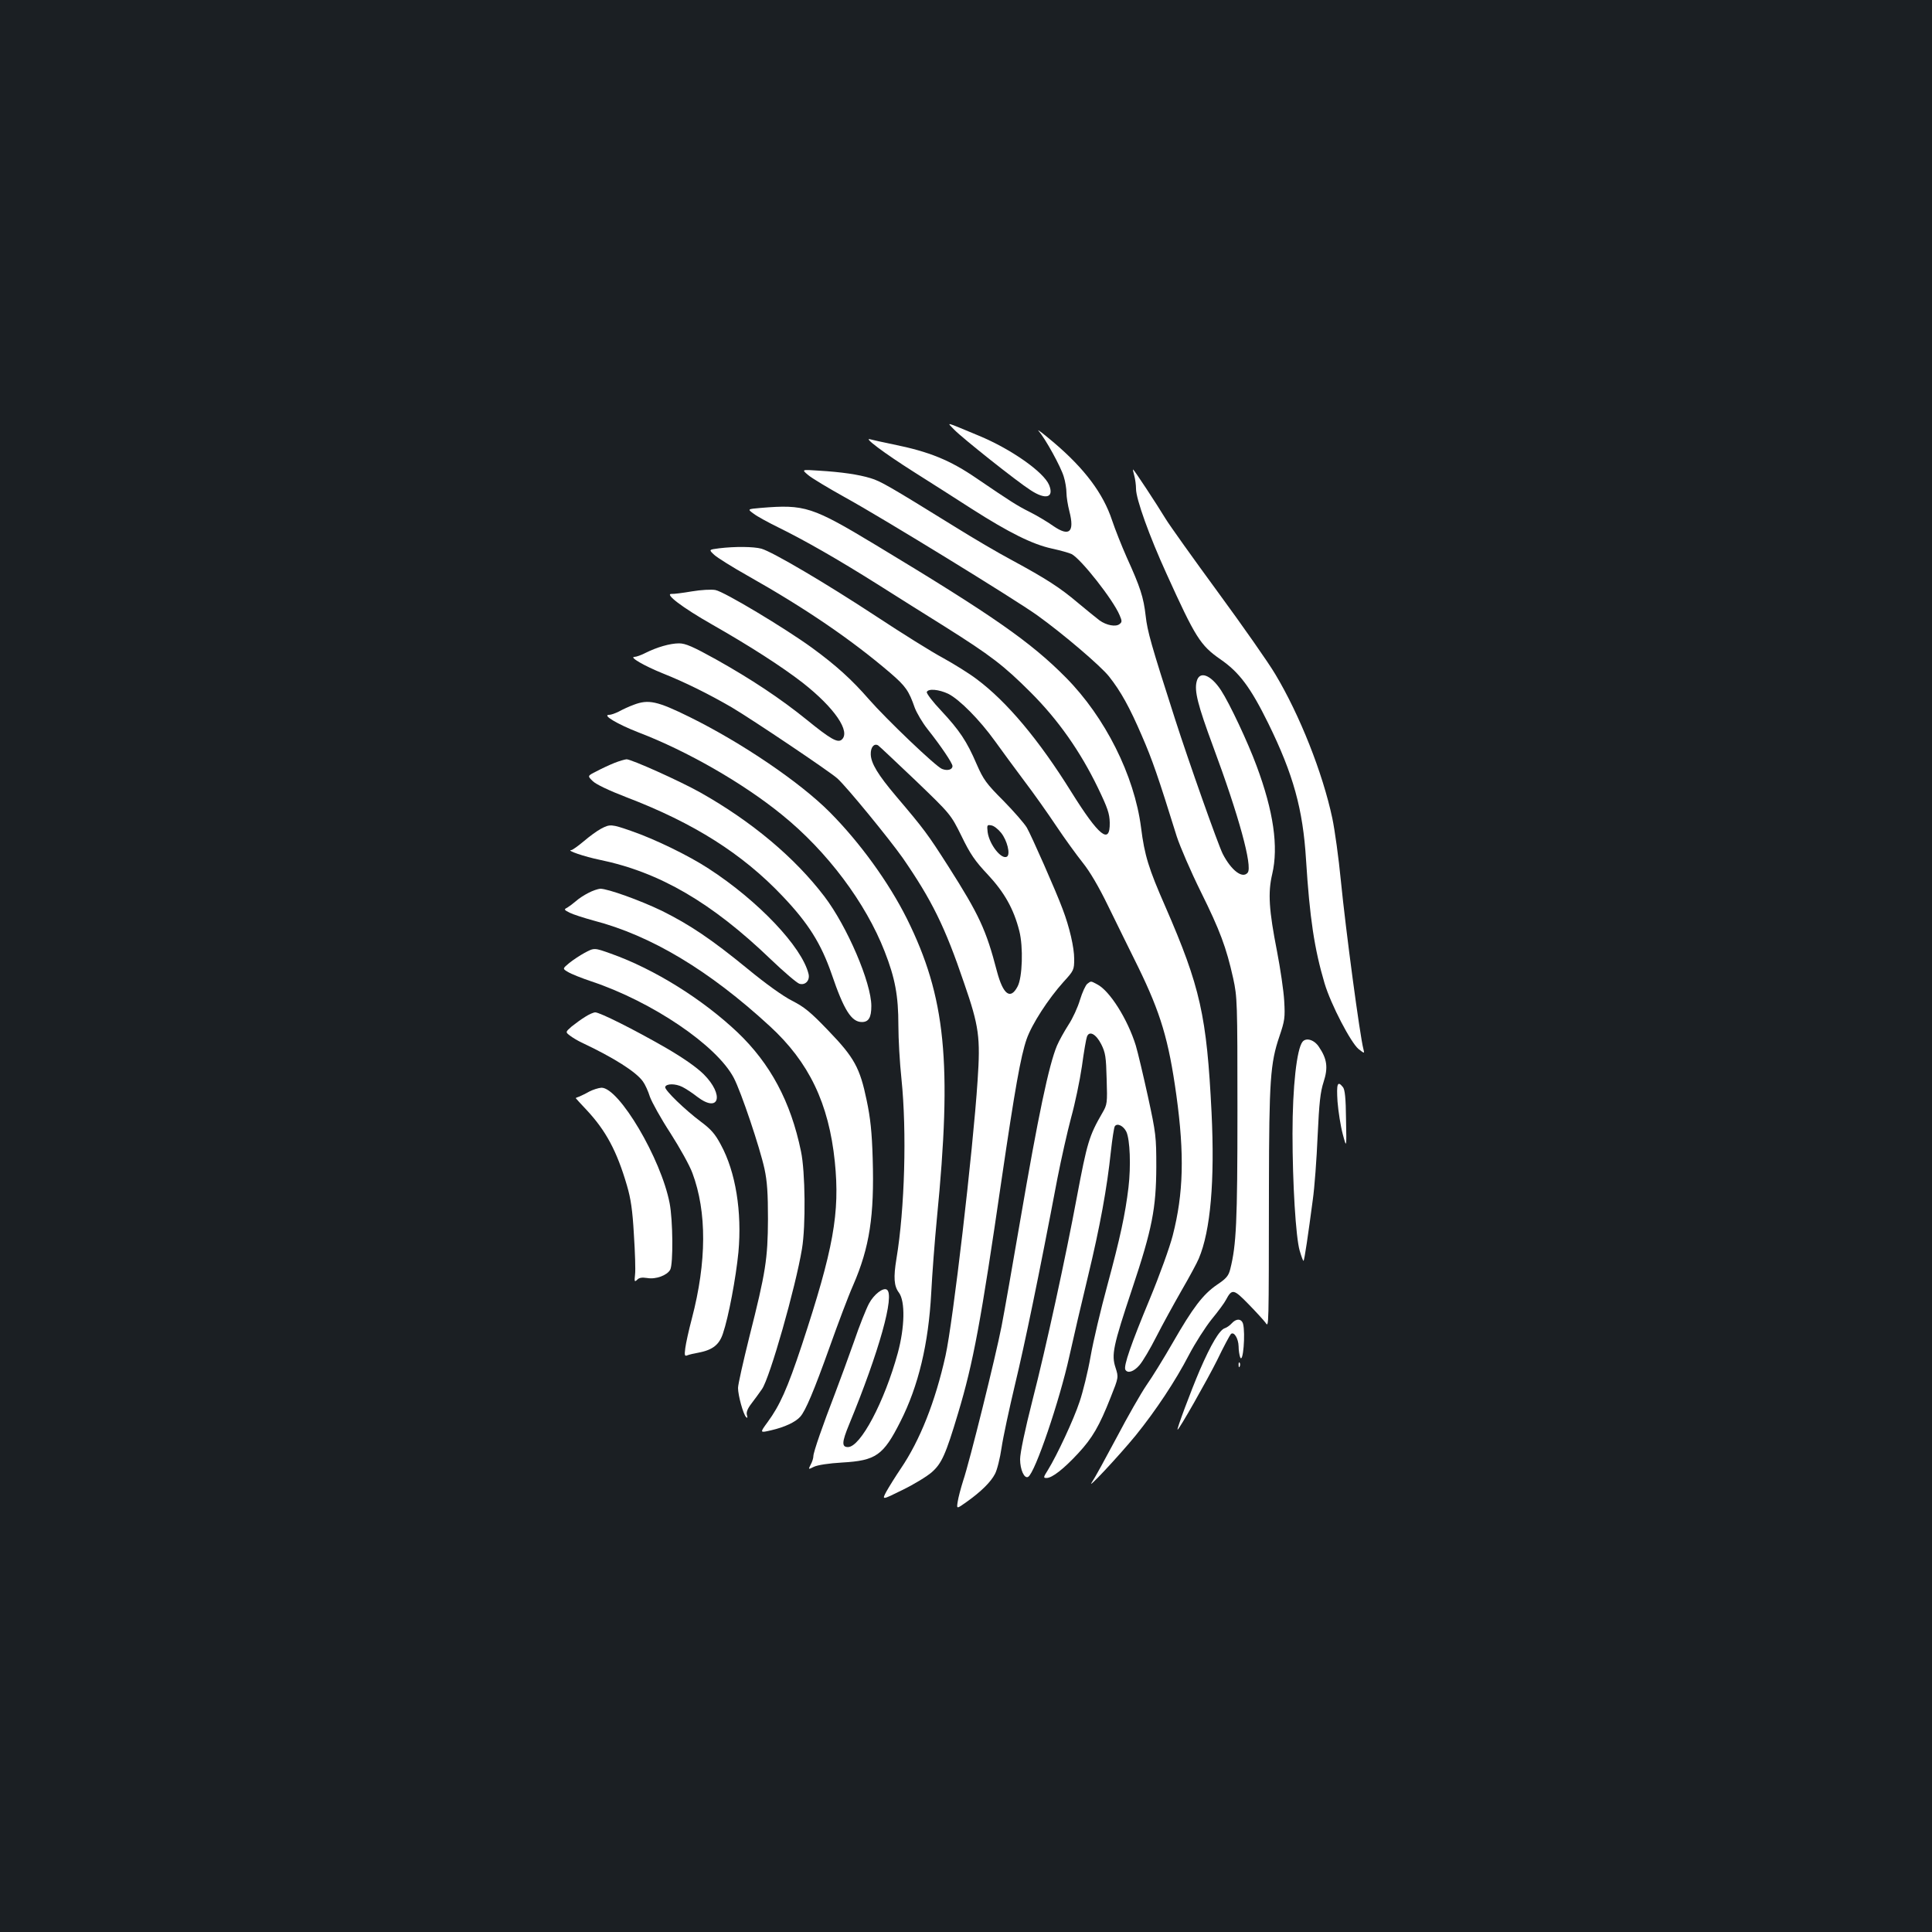 <?xml version="1.0" standalone="no"?>
<!DOCTYPE svg PUBLIC "-//W3C//DTD SVG 20010904//EN"
 "http://www.w3.org/TR/2001/REC-SVG-20010904/DTD/svg10.dtd">
<svg version="1.0" xmlns="http://www.w3.org/2000/svg"
 width="1000pt" height="1000pt" viewBox="0 0 1000 1000"
 preserveAspectRatio="xMidYMid meet">
<rect width="100%" height="100%" fill="#1b1f23"/>
<g transform="translate(0,1000) scale(0.1,-0.1)"
fill="#ffffff" stroke="none">
<path d="M4940 7775 c42 -43 322 -266 394 -312 79 -52 123 -39 96 27 -28 67
-197 186 -364 255 -183 76 -166 72 -126 30z"/>
<path d="M5376 7769 c34 -38 115 -185 130 -236 8 -25 14 -63 14 -84 0 -21 7
-64 15 -95 28 -109 0 -134 -84 -76 -31 22 -85 54 -121 72 -66 33 -100 55 -275
174 -137 94 -244 138 -432 176 -54 11 -107 23 -118 26 -41 13 69 -70 227 -170
90 -57 224 -142 298 -190 191 -122 313 -183 413 -205 46 -10 92 -23 104 -29
50 -27 215 -237 248 -316 13 -30 13 -36 0 -46 -19 -16 -68 -7 -104 19 -15 11
-65 52 -112 91 -92 78 -163 124 -344 222 -66 35 -199 113 -295 173 -336 208
-383 235 -434 250 -62 19 -151 32 -269 39 -88 6 -88 6 -55 -22 18 -16 105 -68
193 -117 191 -105 883 -530 994 -610 134 -96 328 -262 371 -316 61 -77 107
-160 171 -309 53 -122 83 -208 180 -520 17 -52 72 -180 124 -285 100 -202 132
-288 168 -449 21 -98 22 -117 22 -686 0 -578 -6 -694 -37 -818 -9 -36 -20 -49
-69 -82 -73 -50 -125 -119 -229 -300 -46 -80 -107 -179 -136 -220 -28 -41 -98
-163 -154 -270 -57 -107 -114 -211 -127 -230 -39 -56 140 136 226 241 104 129
205 281 275 416 32 61 85 144 118 185 33 40 66 85 73 99 32 60 40 58 118 -22
40 -41 79 -84 87 -95 18 -25 17 -47 18 706 1 547 7 637 54 775 28 83 30 97 25
185 -3 52 -20 167 -37 255 -42 214 -48 304 -25 401 33 141 7 324 -81 560 -45
122 -140 324 -184 391 -53 81 -112 103 -126 46 -13 -49 6 -123 84 -334 135
-363 206 -624 180 -656 -27 -33 -85 12 -129 97 -25 50 -176 477 -246 695 -126
392 -144 457 -153 537 -11 97 -28 149 -98 303 -27 61 -61 147 -76 192 -46 139
-142 267 -302 403 -55 46 -89 73 -78 59z"/>
<path d="M5871 7538 c5 -18 9 -49 9 -68 0 -53 69 -245 158 -440 150 -331 175
-370 278 -442 98 -67 157 -146 249 -333 129 -263 179 -443 195 -705 19 -302
43 -461 96 -640 33 -110 136 -307 176 -340 31 -24 31 -24 25 0 -18 67 -91 611
-117 874 -11 114 -31 259 -44 321 -50 235 -169 535 -295 745 -34 58 -168 249
-297 425 -129 176 -251 347 -271 380 -46 76 -164 255 -168 255 -2 0 1 -15 6
-32z"/>
<path d="M3937 7371 c-69 -6 -69 -6 -36 -30 18 -14 77 -46 130 -72 136 -67
304 -163 509 -292 96 -61 254 -160 350 -220 238 -150 305 -201 445 -341 142
-142 256 -304 348 -494 50 -104 60 -133 61 -180 2 -117 -56 -70 -199 159 -168
270 -333 467 -490 584 -38 29 -117 78 -175 110 -58 31 -213 128 -345 215 -260
171 -537 334 -594 350 -40 11 -137 12 -219 2 -54 -7 -54 -7 -25 -34 15 -14 93
-63 173 -108 303 -171 538 -332 738 -503 80 -69 96 -92 127 -181 10 -26 39
-76 66 -110 69 -87 129 -176 129 -191 0 -19 -26 -26 -54 -15 -31 11 -290 259
-379 361 -87 100 -168 174 -294 266 -139 101 -455 291 -500 299 -20 4 -75 1
-122 -7 -47 -8 -94 -14 -104 -13 -41 2 55 -71 208 -158 195 -111 363 -219 471
-303 164 -129 249 -253 200 -294 -21 -17 -58 4 -181 104 -136 110 -287 210
-469 312 -119 66 -158 83 -191 83 -47 0 -115 -20 -173 -49 -23 -12 -49 -21
-58 -21 -30 0 51 -47 148 -86 113 -45 236 -106 355 -175 108 -64 507 -332 547
-368 49 -44 268 -312 338 -411 151 -219 219 -356 318 -648 78 -225 85 -282 70
-505 -24 -366 -128 -1254 -166 -1424 -53 -238 -132 -438 -232 -585 -27 -40
-60 -93 -74 -118 -24 -45 -24 -45 83 8 58 28 127 70 152 92 51 45 72 91 136
305 79 263 118 473 226 1215 68 462 98 633 129 722 27 77 111 207 191 296 53
58 55 62 55 119 0 58 -24 164 -60 258 -34 92 -161 379 -185 421 -13 22 -68 85
-122 140 -88 88 -103 109 -138 189 -51 119 -89 175 -183 276 -44 46 -77 90
-75 97 7 19 62 14 111 -9 58 -29 163 -135 242 -245 35 -49 103 -141 150 -204
48 -63 123 -169 167 -235 44 -66 106 -151 137 -190 37 -46 83 -124 132 -225
42 -85 111 -227 155 -315 117 -240 158 -377 198 -665 42 -305 37 -507 -19
-725 -16 -62 -68 -206 -119 -329 -96 -231 -137 -348 -126 -366 12 -20 43 -10
72 23 17 19 56 85 88 148 32 63 91 170 131 240 40 69 80 143 89 165 61 144 83
403 66 755 -25 502 -58 650 -239 1066 -87 198 -108 266 -126 410 -35 270 -186
571 -389 776 -182 184 -377 320 -979 683 -335 202 -371 214 -601 195z m801
-1410 c183 -176 183 -176 239 -289 45 -93 70 -129 135 -198 86 -92 135 -178
164 -293 21 -82 16 -241 -9 -287 -37 -71 -75 -42 -107 79 -56 215 -92 292
-251 542 -108 169 -125 192 -271 364 -93 110 -130 170 -131 217 -1 36 17 58
38 46 5 -3 92 -85 193 -181z m444 -272 c31 -39 49 -111 30 -123 -28 -17 -91
62 -100 127 -4 36 -3 39 18 35 13 -1 36 -19 52 -39z"/>
<path d="M3280 6352 c-25 -9 -59 -25 -77 -35 -18 -9 -40 -17 -50 -17 -39 0 44
-49 152 -91 251 -96 542 -263 742 -426 234 -189 434 -456 532 -708 54 -138 71
-229 71 -382 0 -70 7 -195 16 -278 28 -272 17 -671 -26 -930 -16 -97 -13 -142
13 -176 33 -45 30 -179 -6 -312 -69 -252 -193 -487 -258 -487 -33 0 -32 25 6
117 155 376 238 672 195 698 -19 12 -67 -25 -92 -72 -14 -26 -50 -115 -78
-198 -29 -82 -73 -202 -97 -265 -64 -166 -113 -306 -113 -327 0 -10 -6 -30
-14 -44 -13 -26 -13 -26 17 -11 19 9 76 18 146 22 175 10 213 37 301 211 94
185 146 404 160 667 5 97 18 269 29 382 80 811 46 1150 -155 1555 -94 188
-243 394 -399 551 -154 155 -455 359 -724 492 -170 84 -215 93 -291 64z"/>
<path d="M3180 6051 c-25 -10 -66 -29 -92 -43 -48 -24 -48 -24 -20 -51 17 -17
85 -49 173 -83 351 -134 603 -294 811 -514 132 -139 198 -244 253 -403 63
-185 102 -247 156 -247 35 0 49 23 49 83 0 120 -125 412 -243 567 -154 202
-376 388 -642 538 -107 60 -357 172 -382 172 -10 -1 -38 -9 -63 -19z"/>
<path d="M3110 5710 c-19 -10 -59 -39 -88 -64 -30 -25 -59 -46 -65 -46 -29 -1
67 -34 150 -51 308 -64 577 -221 882 -514 70 -67 137 -124 149 -127 31 -9 55
18 47 51 -34 140 -261 379 -517 545 -104 68 -279 153 -401 195 -103 36 -110
36 -157 11z"/>
<path d="M3045 5378 c-22 -11 -51 -30 -65 -43 -14 -12 -34 -27 -44 -33 -18 -9
-17 -11 12 -26 18 -9 74 -27 125 -41 296 -77 597 -257 911 -546 204 -187 306
-401 337 -702 27 -266 -7 -452 -171 -950 -75 -226 -114 -312 -177 -398 -41
-56 -41 -56 19 -42 69 16 125 42 150 70 27 30 70 131 153 363 42 118 96 262
121 318 85 196 110 359 101 656 -4 137 -12 210 -31 300 -35 169 -64 222 -199
362 -92 96 -124 122 -187 154 -47 24 -134 86 -230 165 -188 154 -300 229 -445
301 -112 54 -279 114 -318 114 -12 -1 -40 -10 -62 -22z"/>
<path d="M3024 5067 c-22 -12 -57 -35 -77 -51 -36 -30 -36 -30 -7 -47 16 -10
71 -32 122 -49 314 -105 648 -331 736 -499 38 -72 135 -361 159 -471 14 -65
18 -127 18 -260 -1 -207 -12 -276 -96 -608 -32 -129 -59 -248 -59 -266 0 -38
27 -137 42 -151 7 -7 8 -3 4 11 -4 14 3 33 24 60 16 21 41 55 54 74 41 59 174
527 207 726 20 119 17 400 -5 504 -53 258 -159 455 -329 617 -182 172 -430
327 -655 407 -87 31 -86 31 -138 3z"/>
<path d="M5628 4908 c-9 -7 -26 -44 -38 -83 -11 -38 -38 -97 -60 -130 -21 -33
-48 -81 -59 -107 -42 -100 -97 -361 -191 -909 -39 -228 -82 -472 -96 -544 -30
-154 -165 -700 -199 -800 -12 -38 -25 -87 -28 -108 -6 -38 -6 -38 46 -1 76 54
126 104 147 145 11 20 26 81 34 135 8 55 40 203 70 329 50 208 123 559 219
1065 20 102 52 244 71 315 20 72 45 191 56 266 10 75 22 143 26 153 12 33 47
14 74 -39 22 -44 25 -66 28 -180 4 -125 3 -132 -22 -175 -69 -119 -79 -154
-132 -435 -57 -307 -160 -781 -230 -1053 -39 -153 -64 -273 -64 -305 0 -54 22
-103 42 -91 36 22 162 393 213 624 20 91 63 276 96 412 63 261 99 459 119 649
7 64 16 122 20 129 12 19 45 3 60 -28 19 -41 24 -177 11 -288 -17 -140 -42
-257 -110 -509 -33 -121 -72 -285 -86 -365 -14 -80 -40 -185 -57 -235 -31 -94
-118 -279 -163 -352 -25 -40 -26 -43 -8 -43 29 0 89 47 164 128 73 79 109 140
168 290 41 103 41 103 25 153 -22 67 -13 111 86 408 104 311 124 417 125 631
0 157 -2 174 -43 363 -24 109 -52 228 -63 265 -42 136 -135 284 -200 317 -34
18 -31 18 -51 3z"/>
<path d="M3029 4737 c-20 -12 -51 -35 -70 -50 -33 -29 -33 -29 -8 -48 13 -10
40 -26 59 -35 166 -78 283 -152 318 -202 11 -15 27 -50 36 -79 10 -28 57 -113
106 -188 48 -75 100 -168 114 -207 75 -201 74 -459 -3 -753 -16 -60 -31 -129
-34 -153 -5 -38 -3 -43 11 -37 10 4 36 10 59 14 72 14 106 41 125 99 29 85 67
288 80 420 19 209 -14 416 -91 557 -29 55 -51 80 -102 118 -83 62 -191 166
-186 181 6 18 53 18 89 0 18 -9 53 -32 77 -51 114 -87 141 9 33 117 -38 37
-105 84 -198 138 -160 92 -339 182 -363 182 -9 0 -32 -10 -52 -23z"/>
<path d="M6742 4608 c-30 -37 -52 -233 -52 -476 0 -257 17 -536 37 -605 9 -31
18 -55 20 -53 5 4 24 135 48 316 9 63 20 212 25 330 8 172 14 228 31 280 24
74 18 119 -24 181 -24 37 -66 50 -85 27z"/>
<path d="M6923 4298 c4 -51 16 -127 27 -168 20 -75 20 -75 17 76 -1 111 -6
155 -16 167 -28 35 -34 19 -28 -75z"/>
<path d="M3050 4350 c-19 -11 -43 -22 -52 -26 -10 -3 -18 -7 -18 -8 0 -1 25
-28 56 -61 100 -107 157 -213 209 -391 20 -68 29 -128 36 -254 6 -91 9 -184 6
-207 -4 -37 -3 -40 11 -27 10 11 25 13 52 9 45 -8 103 14 119 43 16 30 14 257
-3 344 -44 230 -262 599 -353 598 -15 -1 -44 -10 -63 -20z"/>
<path d="M6375 3150 c-10 -11 -26 -22 -36 -25 -27 -9 -71 -83 -129 -217 -45
-105 -121 -308 -115 -308 8 0 154 258 205 360 33 69 66 130 71 135 16 15 39
-23 40 -64 0 -20 4 -45 8 -56 15 -37 28 123 15 173 -8 27 -35 29 -59 2z"/>
<path d="M6411 2934 c0 -11 3 -14 6 -6 3 7 2 16 -1 19 -3 4 -6 -2 -5 -13z"/>
</g>
</svg>
